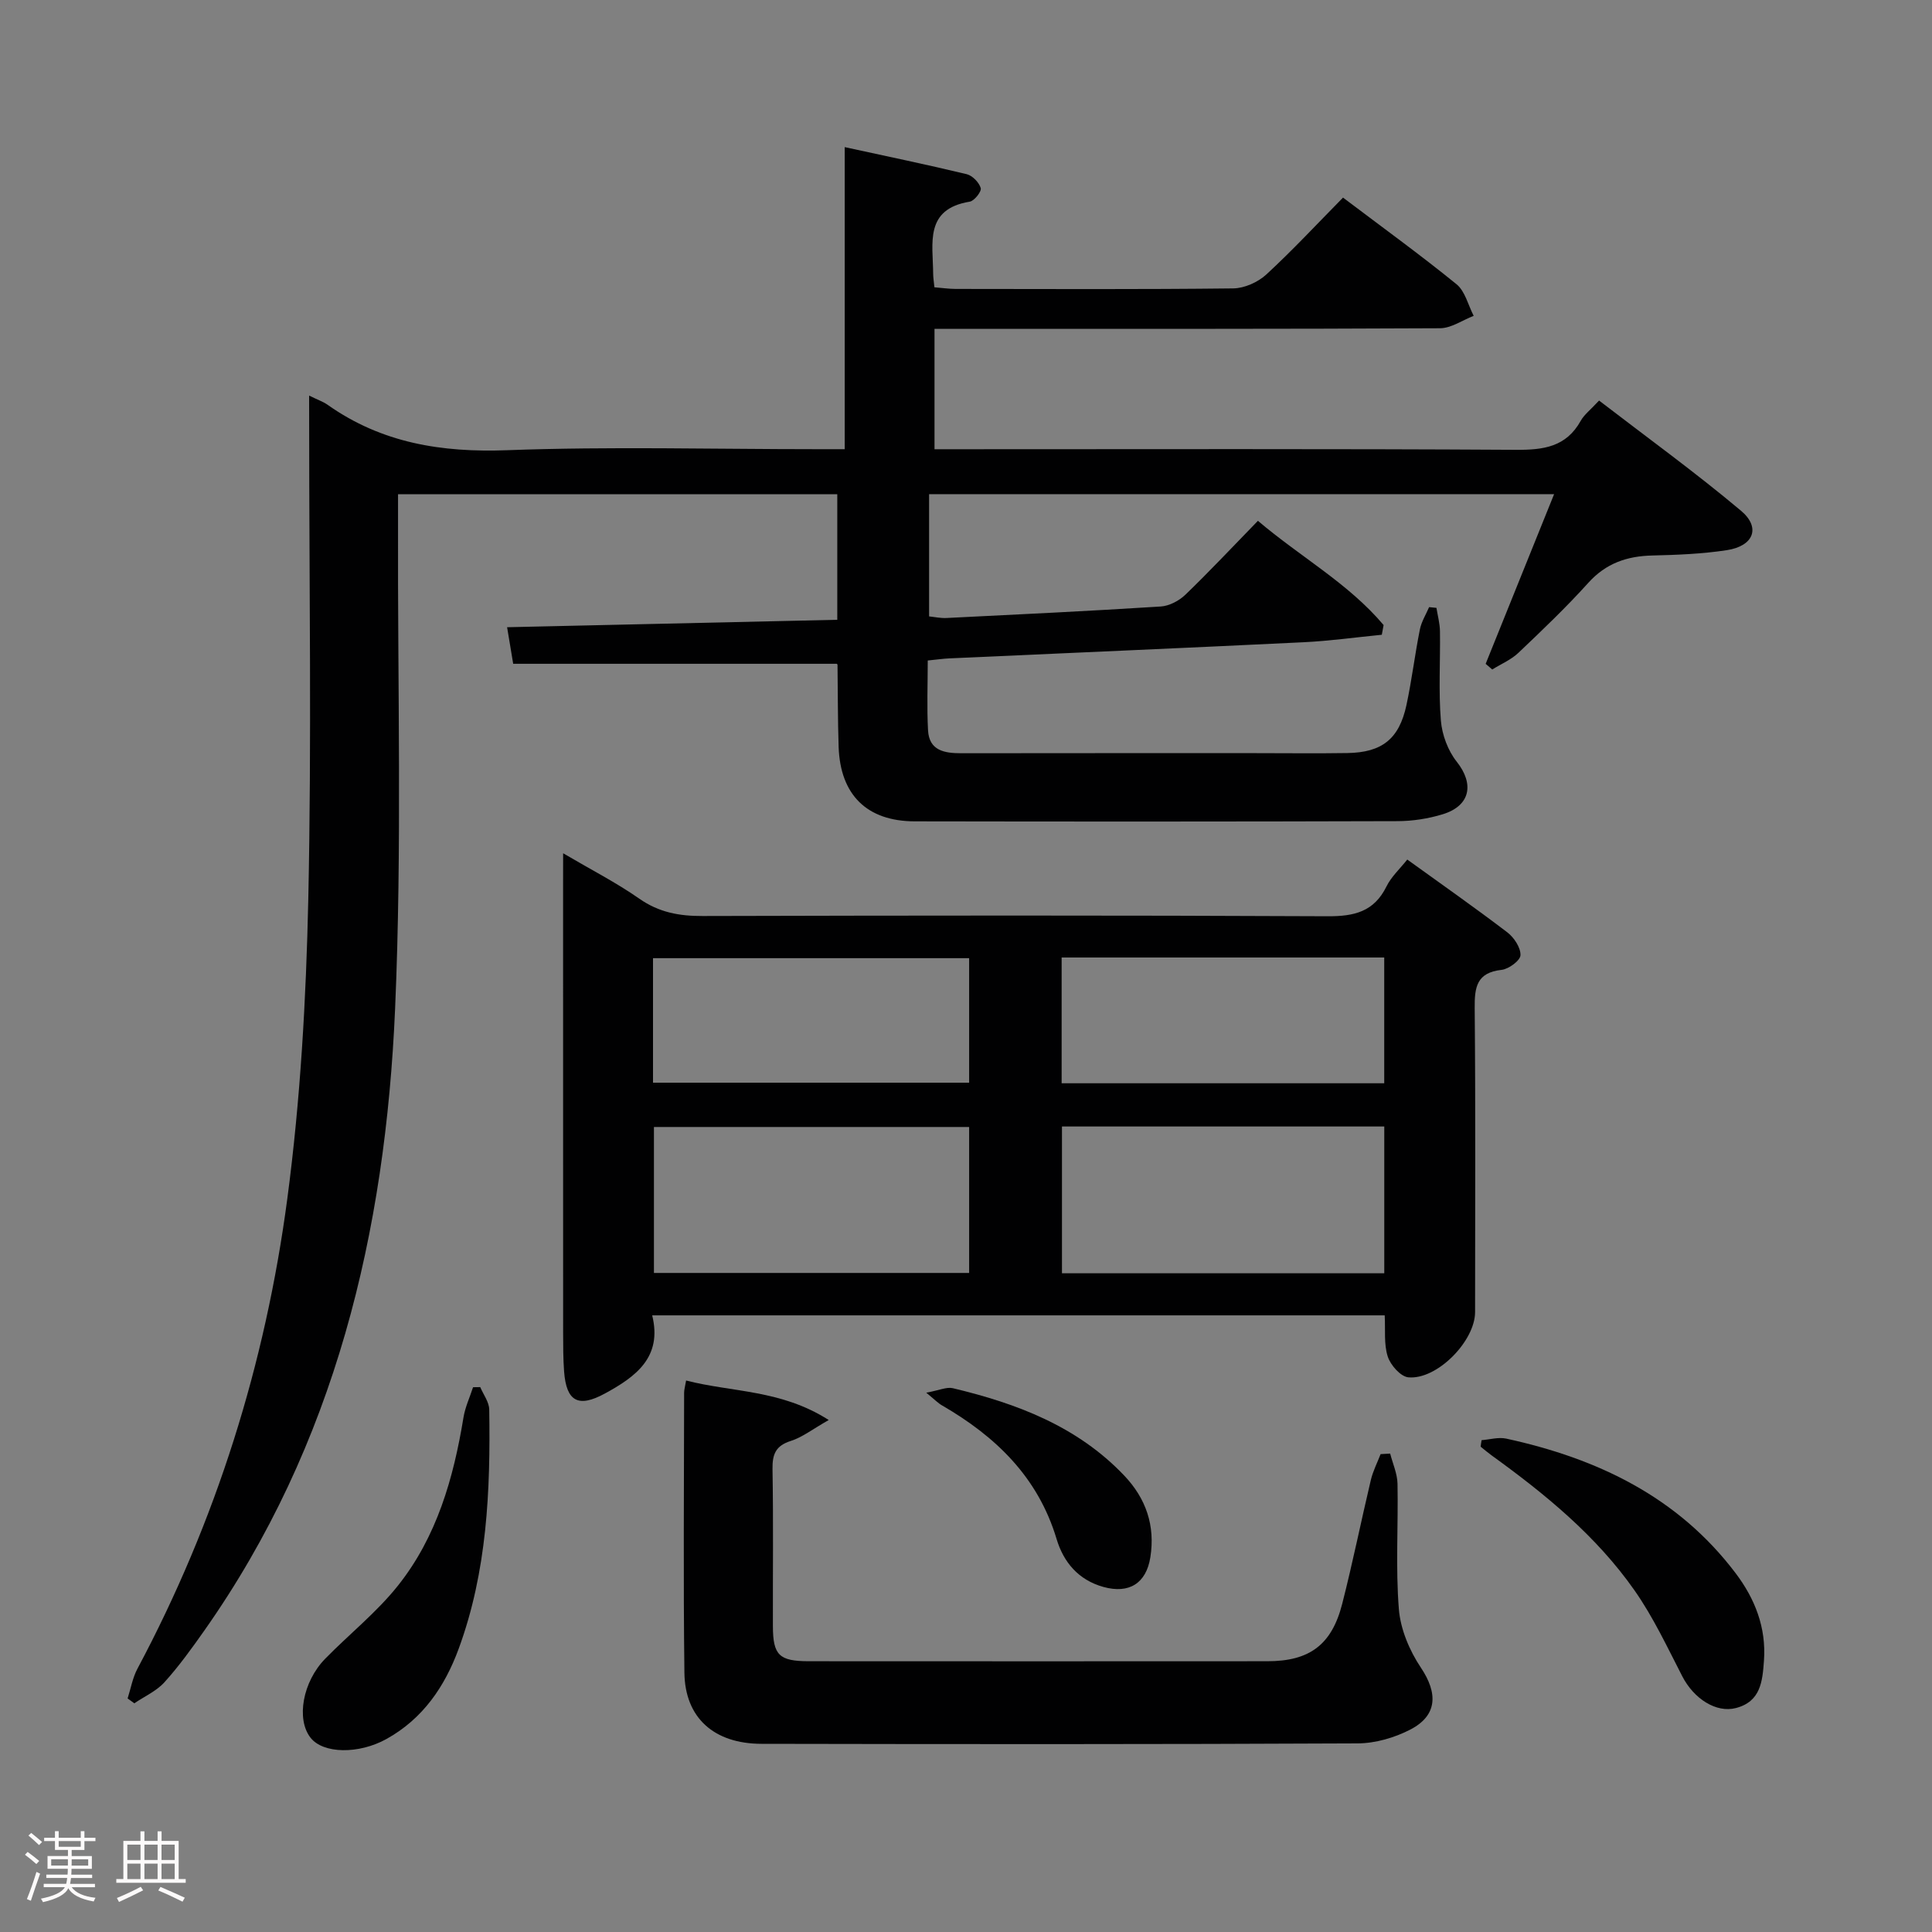 <svg enable-background="new 0 0 400 400" viewBox="0 0 400 400" xmlns="http://www.w3.org/2000/svg"><rect x="0" y="0" width="400" height="400" fill="#808080" stroke="none"/><path d="m5.17 384 .55-.58c.85.61 1.65 1.24 2.4 1.87l-.59.64c-.83-.73-1.62-1.38-2.36-1.93m1.22 9.53-.82-.34c.71-1.76 1.37-3.64 1.98-5.63.24.13.5.25.76.36-.6 1.67-1.24 3.54-1.92 5.61m-.5-13.5.57-.54c.56.44 1.31 1.06 2.26 1.87l-.64.64c-.68-.66-1.41-1.32-2.19-1.97m3.25.46h2.24v-1.36h.77v1.36h4.57v-1.36h.76v1.36h2.28v.69h-2.28v1.84h-2.64v1.26h4.18v2.64h-4.21c0 .45-.02.86-.05 1.21h4.32v.69h-4.38c-.04.34-.1.75-.19 1.22h5.15v.69h-4.82c.87 1.19 2.51 1.92 4.93 2.19-.17.31-.3.57-.37.76-2.77-.49-4.52-1.41-5.26-2.76-.56 1.26-2.3 2.23-5.24 2.9-.12-.24-.26-.48-.43-.72 2.73-.55 4.38-1.34 4.96-2.38h-4.38v-.69h4.65c.1-.38.17-.79.21-1.22h-4.32v-.69h4.4c.03-.34.05-.75.05-1.21h-4.2v-2.64h4.23v-1.26h-2.69v-1.84h-2.24zm1.46 4.46v1.29h3.45c.01-.4.02-.57.01-.53v-.32-.45h-3.46zm1.55-2.59h4.57v-1.19h-4.57zm6.11 2.59h-3.42v.77c-.02.19-.01.37-.02.53h3.44z" fill="#fcfafa"/><path d="m32.63 379.16h.82v1.98h3.54v7.89h1.46v.78h-14.37v-.78h1.46v-7.89h3.54v-1.98h.82v1.98h2.73zm-3.49 11.48.5.73c-1.61.82-3.28 1.63-5 2.41-.13-.27-.28-.55-.44-.82 1.75-.72 3.4-1.49 4.94-2.32m-2.78-5.55h2.73v-3.18h-2.73zm0 3.95h2.73v-3.2h-2.73zm3.54-3.95h2.73v-3.18h-2.73zm0 3.95h2.73v-3.2h-2.73zm7.89 4.68c-1.84-.92-3.51-1.7-5.02-2.32l.45-.73c1.89.8 3.57 1.55 5.04 2.23zm-1.62-11.81h-2.73v3.18h2.73zm-2.73 7.13h2.73v-3.2h-2.73z" fill="#fcfafa"/><g fill="#010102"><path d="m64 81.9c1.8.89 2.91 1.26 3.83 1.91 11.2 7.92 23.6 9.91 37.2 9.4 21.3-.79 42.66-.21 63.99-.21h5.87c0-20.88 0-41.3 0-62.54 8.85 1.93 17.08 3.63 25.25 5.6 1.19.29 2.56 1.7 2.91 2.88.21.69-1.32 2.65-2.27 2.81-9.43 1.54-7.62 8.64-7.58 14.88 0 .81.14 1.62.26 2.85 1.51.12 2.95.33 4.38.34 19.17.02 38.33.11 57.49-.11 2.32-.03 5.11-1.28 6.84-2.87 5.49-5.06 10.58-10.55 15.89-15.93 8.2 6.2 16.02 11.86 23.5 17.94 1.78 1.45 2.4 4.32 3.55 6.54-2.32.9-4.65 2.56-6.97 2.57-32.83.17-65.66.12-98.49.12-1.96 0-3.92 0-6.17 0v24.93h5.87c38.16 0 76.33-.11 114.49.12 5.74.04 10.42-.59 13.44-6.02.7-1.26 1.97-2.21 3.79-4.18 9.86 7.58 19.91 14.86 29.38 22.81 4.16 3.49 2.62 7.33-2.95 8.17-5.07.77-10.25.98-15.39 1.1-5.25.12-9.61 1.6-13.27 5.66-4.57 5.07-9.53 9.8-14.48 14.5-1.52 1.44-3.59 2.31-5.41 3.44-.45-.39-.9-.78-1.36-1.17 4.67-11.57 9.33-23.15 14.17-35.13-43.34 0-86.21 0-129.4 0v25.31c1.11.11 2.37.39 3.61.33 14.78-.73 29.57-1.44 44.34-2.38 1.77-.11 3.8-1.18 5.11-2.44 5.03-4.85 9.82-9.96 15.02-15.3 8.81 7.49 18.75 12.96 26.02 21.58-.12.67-.25 1.34-.37 2.01-5.41.53-10.81 1.29-16.23 1.55-24.43 1.19-48.86 2.23-73.29 3.34-1.31.06-2.61.25-4.49.44 0 4.93-.2 9.71.06 14.46.23 4.2 3.39 4.74 6.85 4.74 20.33-.03 40.66-.02 61-.02 6.33 0 12.67.08 19-.02 7.16-.12 10.69-2.93 12.2-9.93 1.11-5.18 1.74-10.46 2.78-15.66.32-1.6 1.25-3.08 1.91-4.62.51.05 1.01.1 1.52.15.26 1.62.71 3.24.73 4.86.09 6.16-.31 12.36.19 18.49.24 2.93 1.46 6.21 3.28 8.5 3.66 4.61 2.85 9.13-2.92 10.89-2.98.91-6.21 1.41-9.32 1.42-33.33.1-66.66.1-99.99.04-9.88-.02-15.4-5.48-15.74-15.4-.19-5.66-.15-11.32-.23-16.98 0-.14-.18-.27-.16-.24-22.33 0-44.54 0-66.99 0-.36-2.14-.76-4.55-1.26-7.57 22.91-.51 45.58-1.02 68.36-1.54 0-9.12 0-17.4 0-25.99-30.29 0-60.34 0-90.94 0 0 2.15.01 4.11 0 6.07-.11 33.49.84 67.03-.61 100.47-2 46.12-12.34 90.16-39.53 128.77-2.59 3.67-5.23 7.34-8.23 10.66-1.66 1.83-4.13 2.92-6.23 4.35-.46-.33-.93-.67-1.39-1 .66-2.06 1.03-4.27 2.03-6.15 16.29-30.54 26.5-63.14 31.03-97.29 2.73-20.55 3.9-41.39 4.35-62.13.7-32.65.18-65.32.18-97.99-.01-1.84-.01-3.65-.01-6.19z"/><path d="m116.59 176.66c5.87 3.45 11.05 6.1 15.77 9.4 4.07 2.85 8.28 3.61 13.1 3.59 43.13-.11 86.27-.16 129.4.05 5.51.03 9.62-.93 12.2-6.18 1-2.03 2.8-3.66 4.3-5.56 7.04 5.08 13.98 9.94 20.71 15.07 1.39 1.06 2.78 3.16 2.73 4.73-.03 1.1-2.43 2.88-3.92 3.04-5.15.57-5.6 3.57-5.56 7.9.19 20.98.09 41.97.08 62.95 0 6-7.88 14.07-13.82 13.51-1.6-.15-3.69-2.53-4.26-4.3-.83-2.56-.47-5.51-.63-8.53-50.51 0-100.73 0-151.66 0 2.14 8.69-3.42 12.71-9.77 16.17-5.51 3.01-8 1.69-8.47-4.54-.2-2.65-.19-5.32-.2-7.98-.01-30.81-.01-61.62-.01-92.43.01-1.99.01-3.98.01-6.89zm170.01 86.96c0-10.45 0-20.36 0-30.39-22.43 0-44.52 0-66.73 0v30.39zm-85.95-30.29c-22.08 0-43.64 0-65.26 0v30.22h65.26c0-10.18 0-20.07 0-30.22zm85.94-9.05c0-8.86 0-17.4 0-26.04-22.43 0-44.52 0-66.79 0v26.04zm-151.39-.12h65.45c0-8.86 0-17.28 0-25.78-21.96 0-43.64 0-65.45 0z"/><path d="m287.82 300.95c.53 2.07 1.47 4.13 1.52 6.22.17 8.66-.41 17.37.28 25.97.33 4.17 2.2 8.61 4.56 12.13 3.54 5.29 3.46 9.89-2.19 12.82-3.27 1.69-7.23 2.84-10.88 2.86-41.15.2-82.31.17-123.46.09-9.83-.02-15.83-5.39-15.95-14.71-.24-19.32-.08-38.65-.06-57.98 0-.64.2-1.27.41-2.53 9.54 2.46 19.64 1.86 29.53 8.18-3.39 1.92-5.48 3.58-7.85 4.33-3.16 1-3.84 2.78-3.79 5.87.19 10.83.05 21.66.08 32.49.02 6 1.29 7.24 7.42 7.25 31.66.02 63.31.02 94.97 0 8.69 0 13.3-3.38 15.47-11.85 2.18-8.51 3.91-17.13 5.94-25.68.44-1.84 1.33-3.57 2.02-5.35.65-.05 1.32-.08 1.98-.11z"/><path d="m99.43 287.19c.65 1.54 1.83 3.08 1.86 4.63.27 16.81-.45 33.55-6.33 49.55-2.86 7.79-7.4 14.48-14.93 18.66-5.75 3.2-13.14 3.09-15.75-.27-2.98-3.83-1.63-11.56 3.06-16.35 4.98-5.09 10.65-9.59 15.05-15.12 8.04-10.1 11.51-22.24 13.57-34.83.35-2.14 1.31-4.17 1.98-6.25.49 0 .99-.01 1.49-.02z"/><path d="m306.75 298.17c1.7-.13 3.5-.67 5.1-.32 18.85 4.1 35.54 12.05 47.49 27.86 3.98 5.26 6.37 11.25 5.87 18.11-.31 4.3-.68 8.47-5.8 9.81-4.09 1.07-8.72-1.92-11.11-6.57-3.11-6.03-6.01-12.25-9.88-17.77-7.91-11.3-18.5-19.95-29.6-27.97-.78-.57-1.52-1.2-2.27-1.8.05-.46.12-.9.2-1.35z"/><path d="m191.77 288.34c2.7-.49 4.22-1.23 5.5-.93 13.26 3.16 25.78 7.89 35.47 18.07 4.53 4.76 6.46 10.38 5.43 16.93-.86 5.42-4.42 7.62-9.72 6.15-5.19-1.44-8.26-5.14-9.69-9.91-3.84-12.81-12.58-21.23-23.73-27.68-.8-.45-1.46-1.15-3.26-2.63z"/></g></svg>